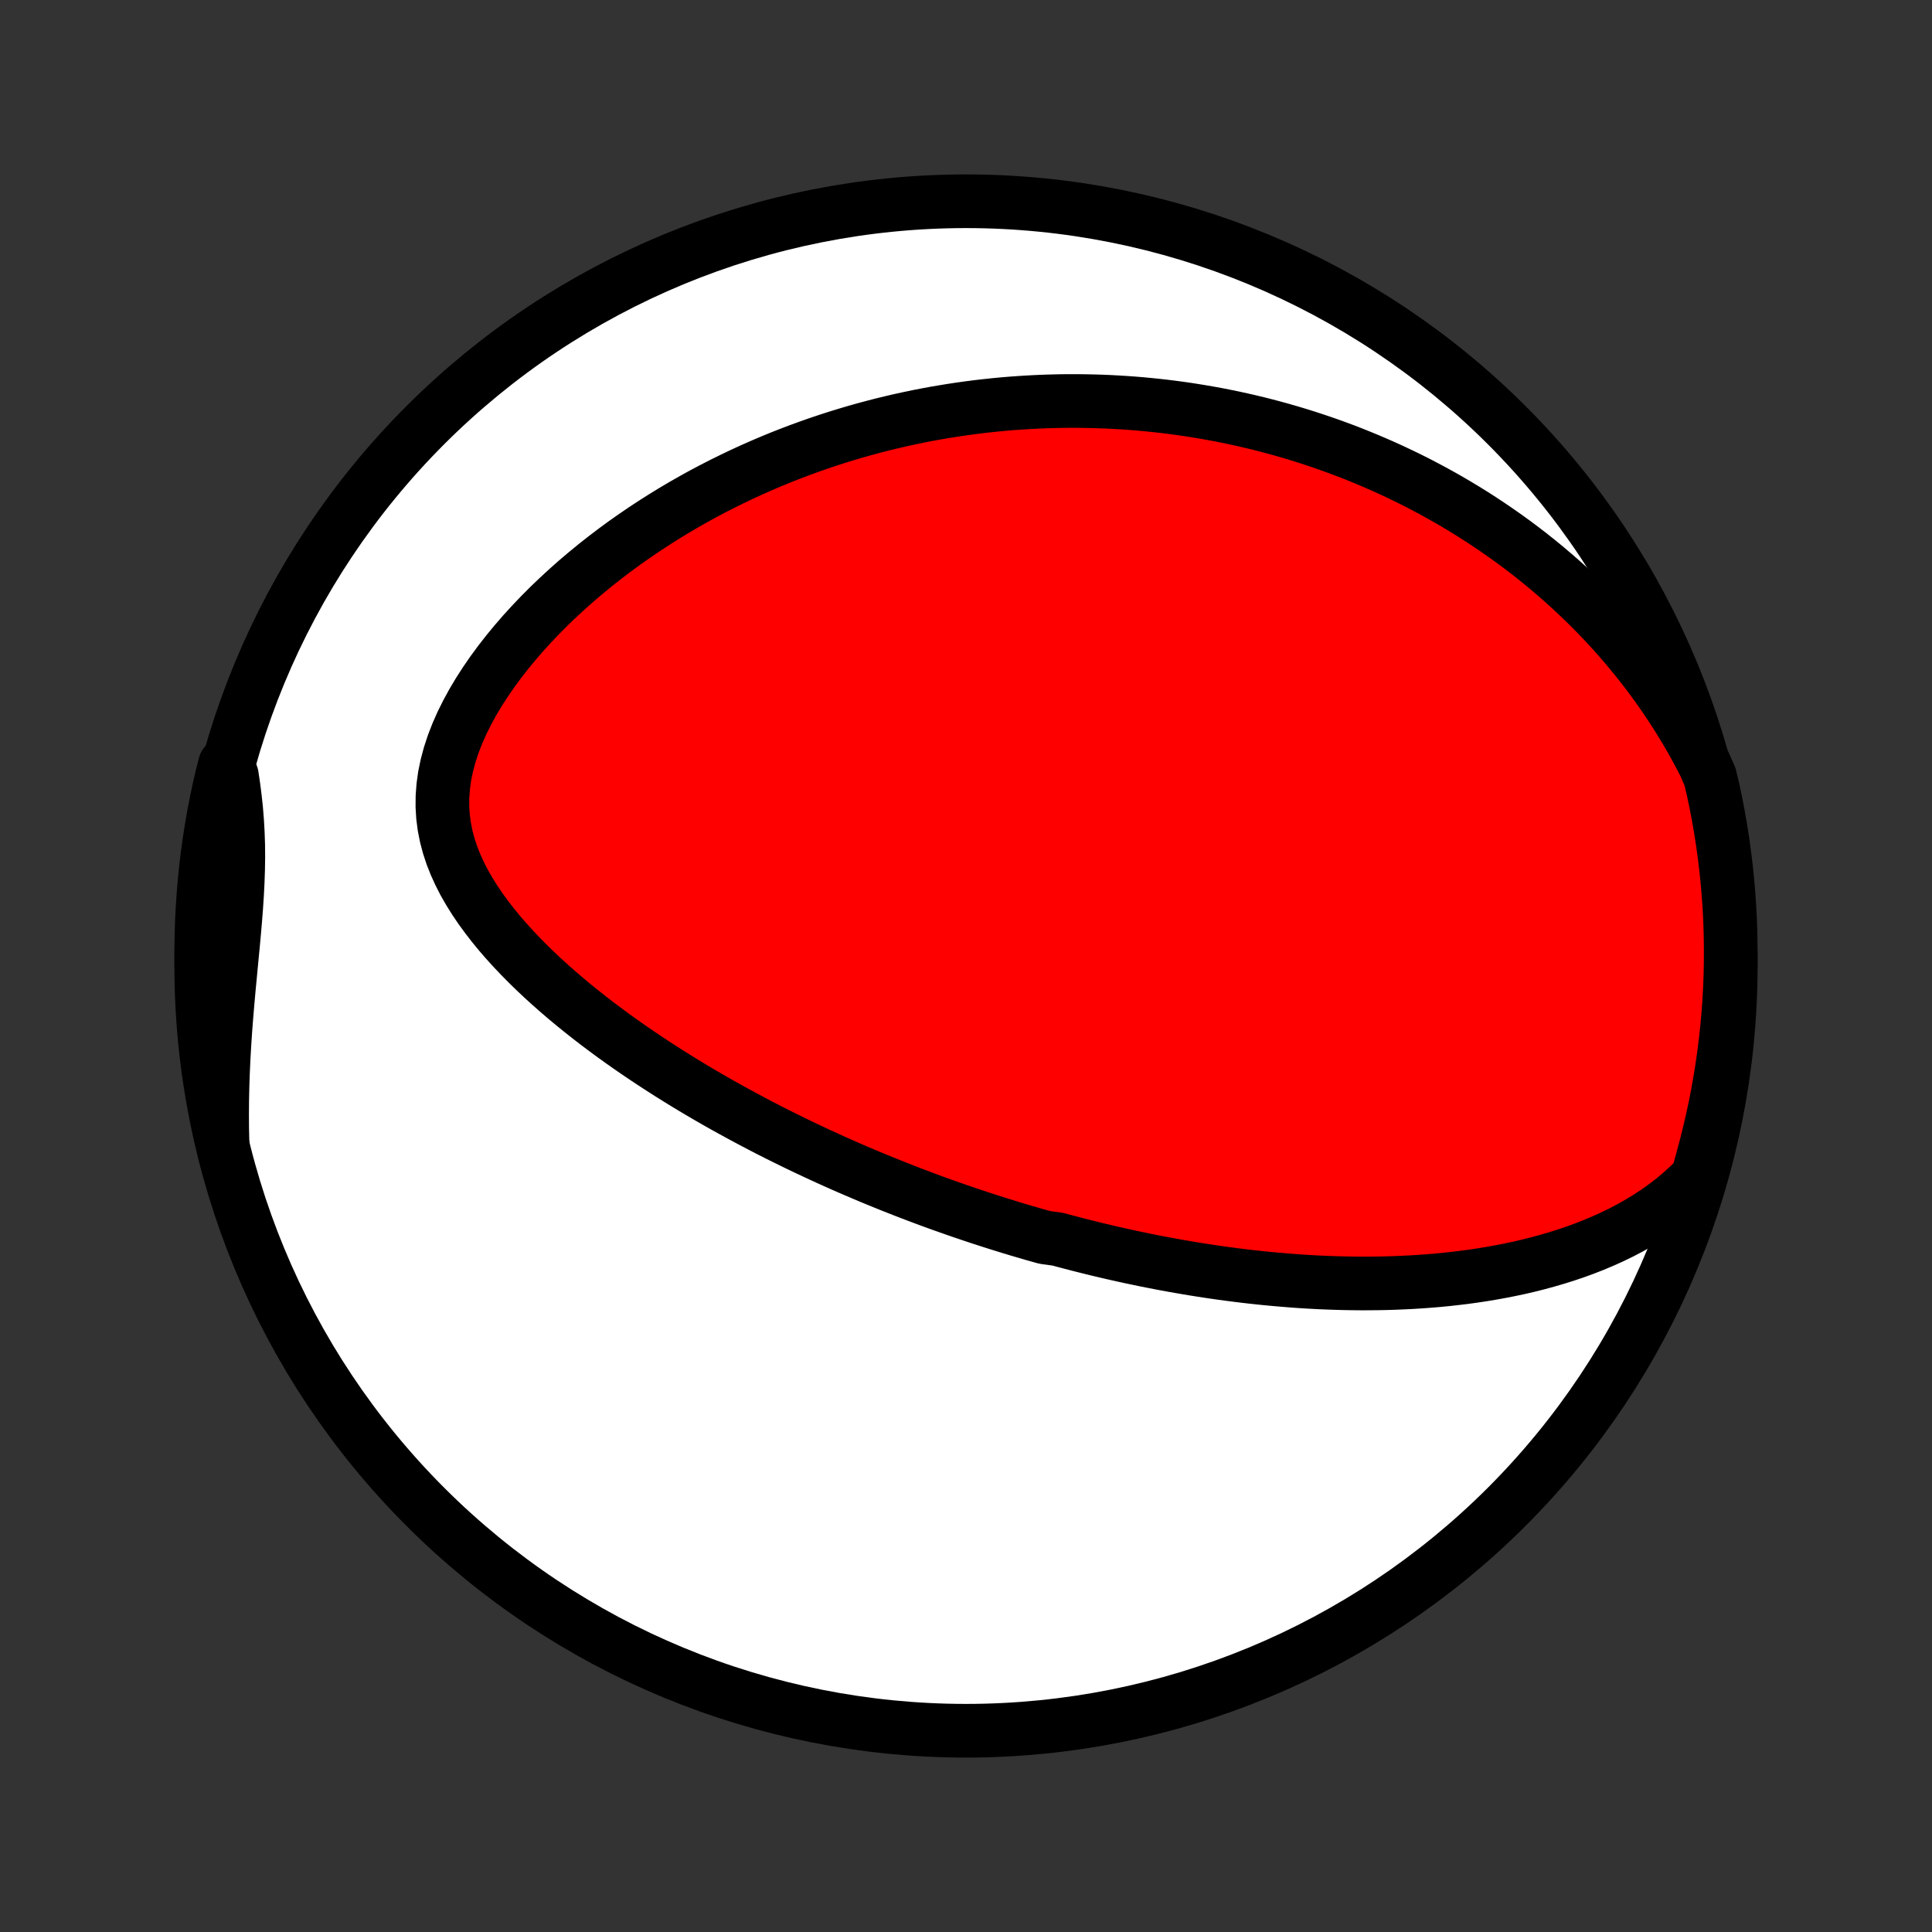 <?xml version="1.0" encoding="utf-8" standalone="no"?>
<!DOCTYPE svg PUBLIC "-//W3C//DTD SVG 1.1//EN"
  "http://www.w3.org/Graphics/SVG/1.1/DTD/svg11.dtd">
<!-- Created with matplotlib (http://matplotlib.org/) -->
<svg height="72pt" version="1.1" viewBox="0 0 72 72" width="72pt" xmlns="http://www.w3.org/2000/svg" xmlns:xlink="http://www.w3.org/1999/xlink">
 <rect x="0" y="0" width="72" height="72" fill="#333333" stroke="none"/>
 <defs>
  <style type="text/css">
*{stroke-linecap:butt;stroke-linejoin:round;}
  </style>
 </defs>
 <g id="figure_1">
  <g id="patch_1">
   <path d="
M0 72
L72 72
L72 0
L0 0
z
" style="fill:none;"/>
  </g>
  <g id="axes_1">
   <g id="PatchCollection_1">
    <defs>
     <path d="
M36 -7.5
C43.558 -7.5 50.808 -10.503 56.153 -15.848
C61.497 -21.192 64.5 -28.442 64.5 -36
C64.5 -43.558 61.497 -50.808 56.153 -56.153
C50.808 -61.497 43.558 -64.5 36 -64.5
C28.442 -64.5 21.192 -61.497 15.848 -56.153
C10.503 -50.808 7.5 -43.558 7.5 -36
C7.5 -28.442 10.503 -21.192 15.848 -15.848
C21.192 -10.503 28.442 -7.5 36 -7.5
z
" id="C0_0_a811fe30f3"/>
     <path d="
M63.268 -28.144
L62.98 -27.852
L62.682 -27.577
L62.376 -27.319
L62.062 -27.076
L61.742 -26.847
L61.416 -26.633
L61.086 -26.432
L60.752 -26.244
L60.414 -26.067
L60.073 -25.901
L59.73 -25.747
L59.386 -25.602
L59.04 -25.467
L58.694 -25.341
L58.347 -25.224
L58 -25.115
L57.653 -25.014
L57.307 -24.92
L56.961 -24.833
L56.617 -24.753
L56.273 -24.68
L55.931 -24.613
L55.59 -24.551
L55.251 -24.495
L54.914 -24.444
L54.578 -24.398
L54.245 -24.358
L53.914 -24.321
L53.585 -24.289
L53.258 -24.262
L52.933 -24.238
L52.611 -24.218
L52.291 -24.202
L51.973 -24.189
L51.657 -24.179
L51.345 -24.173
L51.034 -24.17
L50.726 -24.169
L50.42 -24.172
L50.117 -24.177
L49.815 -24.185
L49.517 -24.195
L49.22 -24.207
L48.926 -24.222
L48.634 -24.239
L48.344 -24.258
L48.056 -24.28
L47.771 -24.303
L47.487 -24.328
L47.206 -24.354
L46.926 -24.383
L46.648 -24.413
L46.372 -24.445
L46.098 -24.479
L45.826 -24.514
L45.556 -24.55
L45.287 -24.588
L45.019 -24.628
L44.754 -24.669
L44.489 -24.711
L44.227 -24.755
L43.965 -24.8
L43.705 -24.846
L43.446 -24.893
L43.188 -24.942
L42.932 -24.992
L42.676 -25.043
L42.422 -25.096
L42.168 -25.149
L41.916 -25.204
L41.664 -25.26
L41.413 -25.317
L41.163 -25.376
L40.913 -25.435
L40.664 -25.496
L40.416 -25.558
L40.168 -25.621
L39.921 -25.685
L39.674 -25.75
L39.427 -25.817
L38.935 -25.885
L38.689 -25.954
L38.443 -26.024
L38.197 -26.096
L37.951 -26.168
L37.706 -26.242
L37.46 -26.318
L37.214 -26.394
L36.967 -26.472
L36.721 -26.552
L36.474 -26.632
L36.226 -26.715
L35.979 -26.798
L35.73 -26.883
L35.482 -26.97
L35.232 -27.058
L34.982 -27.147
L34.732 -27.238
L34.48 -27.331
L34.228 -27.426
L33.975 -27.522
L33.721 -27.62
L33.467 -27.72
L33.211 -27.821
L32.954 -27.925
L32.696 -28.03
L32.437 -28.137
L32.177 -28.247
L31.916 -28.358
L31.653 -28.471
L31.389 -28.587
L31.124 -28.705
L30.858 -28.825
L30.59 -28.948
L30.321 -29.073
L30.05 -29.2
L29.778 -29.33
L29.505 -29.463
L29.23 -29.598
L28.953 -29.736
L28.675 -29.877
L28.396 -30.021
L28.115 -30.168
L27.833 -30.318
L27.549 -30.471
L27.264 -30.627
L26.977 -30.786
L26.689 -30.949
L26.4 -31.115
L26.109 -31.285
L25.817 -31.459
L25.524 -31.636
L25.23 -31.817
L24.935 -32.002
L24.639 -32.191
L24.342 -32.384
L24.044 -32.581
L23.747 -32.782
L23.448 -32.988
L23.15 -33.198
L22.852 -33.412
L22.554 -33.632
L22.256 -33.855
L21.96 -34.084
L21.665 -34.317
L21.37 -34.556
L21.078 -34.799
L20.788 -35.048
L20.501 -35.301
L20.217 -35.56
L19.936 -35.824
L19.66 -36.094
L19.389 -36.369
L19.123 -36.649
L18.863 -36.936
L18.611 -37.227
L18.367 -37.525
L18.132 -37.829
L17.907 -38.138
L17.693 -38.453
L17.492 -38.775
L17.304 -39.102
L17.133 -39.436
L16.978 -39.776
L16.841 -40.122
L16.725 -40.474
L16.63 -40.832
L16.558 -41.196
L16.51 -41.565
L16.487 -41.94
L16.49 -42.319
L16.519 -42.703
L16.573 -43.09
L16.654 -43.48
L16.759 -43.872
L16.888 -44.265
L17.04 -44.658
L17.213 -45.05
L17.407 -45.44
L17.619 -45.828
L17.848 -46.213
L18.093 -46.593
L18.352 -46.968
L18.624 -47.338
L18.909 -47.703
L19.204 -48.06
L19.508 -48.411
L19.822 -48.755
L20.143 -49.091
L20.471 -49.42
L20.806 -49.741
L21.146 -50.054
L21.49 -50.359
L21.839 -50.655
L22.191 -50.944
L22.547 -51.224
L22.905 -51.496
L23.265 -51.76
L23.627 -52.015
L23.991 -52.263
L24.355 -52.502
L24.72 -52.734
L25.085 -52.958
L25.451 -53.174
L25.816 -53.382
L26.181 -53.584
L26.546 -53.777
L26.91 -53.964
L27.273 -54.143
L27.634 -54.316
L27.995 -54.482
L28.354 -54.641
L28.712 -54.794
L29.068 -54.941
L29.423 -55.081
L29.776 -55.215
L30.128 -55.344
L30.477 -55.467
L30.825 -55.584
L31.171 -55.696
L31.515 -55.802
L31.857 -55.904
L32.197 -56
L32.536 -56.091
L32.872 -56.178
L33.206 -56.259
L33.539 -56.337
L33.87 -56.409
L34.199 -56.478
L34.526 -56.542
L34.851 -56.602
L35.174 -56.657
L35.496 -56.709
L35.816 -56.757
L36.135 -56.801
L36.451 -56.842
L36.766 -56.878
L37.08 -56.911
L37.392 -56.941
L37.703 -56.967
L38.012 -56.989
L38.319 -57.008
L38.626 -57.024
L38.931 -57.037
L39.235 -57.046
L39.538 -57.053
L39.84 -57.056
L40.141 -57.056
L40.44 -57.052
L40.739 -57.046
L41.037 -57.037
L41.334 -57.025
L41.63 -57.009
L41.926 -56.991
L42.22 -56.97
L42.515 -56.946
L42.808 -56.918
L43.101 -56.888
L43.394 -56.855
L43.686 -56.819
L43.978 -56.78
L44.269 -56.738
L44.56 -56.692
L44.852 -56.644
L45.142 -56.593
L45.433 -56.539
L45.724 -56.481
L46.014 -56.421
L46.305 -56.357
L46.596 -56.29
L46.887 -56.22
L47.178 -56.146
L47.469 -56.069
L47.76 -55.989
L48.052 -55.905
L48.344 -55.818
L48.636 -55.727
L48.929 -55.632
L49.222 -55.534
L49.516 -55.432
L49.81 -55.326
L50.105 -55.216
L50.4 -55.102
L50.696 -54.983
L50.992 -54.861
L51.289 -54.734
L51.587 -54.603
L51.885 -54.467
L52.184 -54.326
L52.484 -54.181
L52.784 -54.031
L53.084 -53.875
L53.386 -53.714
L53.688 -53.548
L53.99 -53.377
L54.293 -53.2
L54.596 -53.017
L54.901 -52.828
L55.205 -52.633
L55.509 -52.432
L55.814 -52.224
L56.119 -52.01
L56.425 -51.789
L56.73 -51.561
L57.035 -51.326
L57.34 -51.083
L57.644 -50.833
L57.948 -50.575
L58.251 -50.309
L58.553 -50.035
L58.855 -49.753
L59.155 -49.462
L59.453 -49.163
L59.75 -48.854
L60.045 -48.536
L60.337 -48.21
L60.627 -47.873
L60.913 -47.527
L61.197 -47.171
L61.477 -46.806
L61.752 -46.43
L62.023 -46.044
L62.289 -45.648
L62.55 -45.241
L62.805 -44.824
L63.053 -44.397
L63.294 -43.959
L63.527 -43.511
L63.727 -43.053
L63.838 -42.591
L63.941 -42.106
L64.034 -41.619
L64.12 -41.13
L64.196 -40.64
L64.264 -40.149
L64.324 -39.656
L64.375 -39.162
L64.417 -38.667
L64.451 -38.172
L64.476 -37.676
L64.492 -37.179
L64.499 -36.682
L64.498 -36.184
L64.489 -35.687
L64.47 -35.19
L64.443 -34.693
L64.407 -34.196
L64.363 -33.7
L64.309 -33.204
L64.248 -32.71
L64.177 -32.216
L64.098 -31.724
L64.011 -31.233
L63.915 -30.743
L63.81 -30.255
L63.697 -29.769
L63.576 -29.284
z
" id="C0_1_bacb464221"/>
     <path d="
M8.292 -29.426
L8.28 -29.948
L8.277 -30.471
L8.281 -30.996
L8.292 -31.521
L8.31 -32.046
L8.334 -32.571
L8.364 -33.095
L8.399 -33.617
L8.439 -34.139
L8.483 -34.657
L8.529 -35.173
L8.578 -35.685
L8.626 -36.194
L8.675 -36.697
L8.721 -37.196
L8.764 -37.689
L8.802 -38.176
L8.834 -38.657
L8.858 -39.131
L8.874 -39.599
L8.881 -40.059
L8.877 -40.512
L8.862 -40.959
L8.837 -41.399
L8.802 -41.833
L8.756 -42.261
L8.702 -42.683
L8.64 -43.101
L8.386 -43.514
L8.267 -43.05
L8.156 -42.567
L8.055 -42.082
L7.961 -41.595
L7.876 -41.106
L7.8 -40.616
L7.732 -40.124
L7.673 -39.632
L7.623 -39.138
L7.581 -38.643
L7.548 -38.147
L7.523 -37.651
L7.508 -37.154
L7.5 -36.657
L7.502 -36.16
L7.512 -35.662
L7.531 -35.165
L7.559 -34.668
L7.595 -34.171
L7.64 -33.675
L7.693 -33.18
L7.756 -32.685
L7.826 -32.192
L7.906 -31.699
L7.994 -31.208
L8.09 -30.719
z
" id="C0_2_dce4b1fc58"/>
    </defs>
    <g clip-path="url(#p1bffca34e9)">
     <use style="fill:#ffffff;stroke:#000000;stroke-width:2.0;" x="0.0" xlink:href="#C0_0_a811fe30f3" y="72.0"/>
    </g>
    <g clip-path="url(#p1bffca34e9)">
     <use style="fill:#ff0000;stroke:#000000;stroke-width:2.0;" x="0.0" xlink:href="#C0_1_bacb464221" y="72.0"/>
    </g>
    <g clip-path="url(#p1bffca34e9)">
     <use style="fill:#ff0000;stroke:#000000;stroke-width:2.0;" x="0.0" xlink:href="#C0_2_dce4b1fc58" y="72.0"/>
    </g>
   </g>
  </g>
 </g>
 <defs>
  <clipPath id="p1bffca34e9">
   <rect height="72.0" width="72.0" x="0.0" y="0.0"/>
  </clipPath>
 </defs>
</svg>
